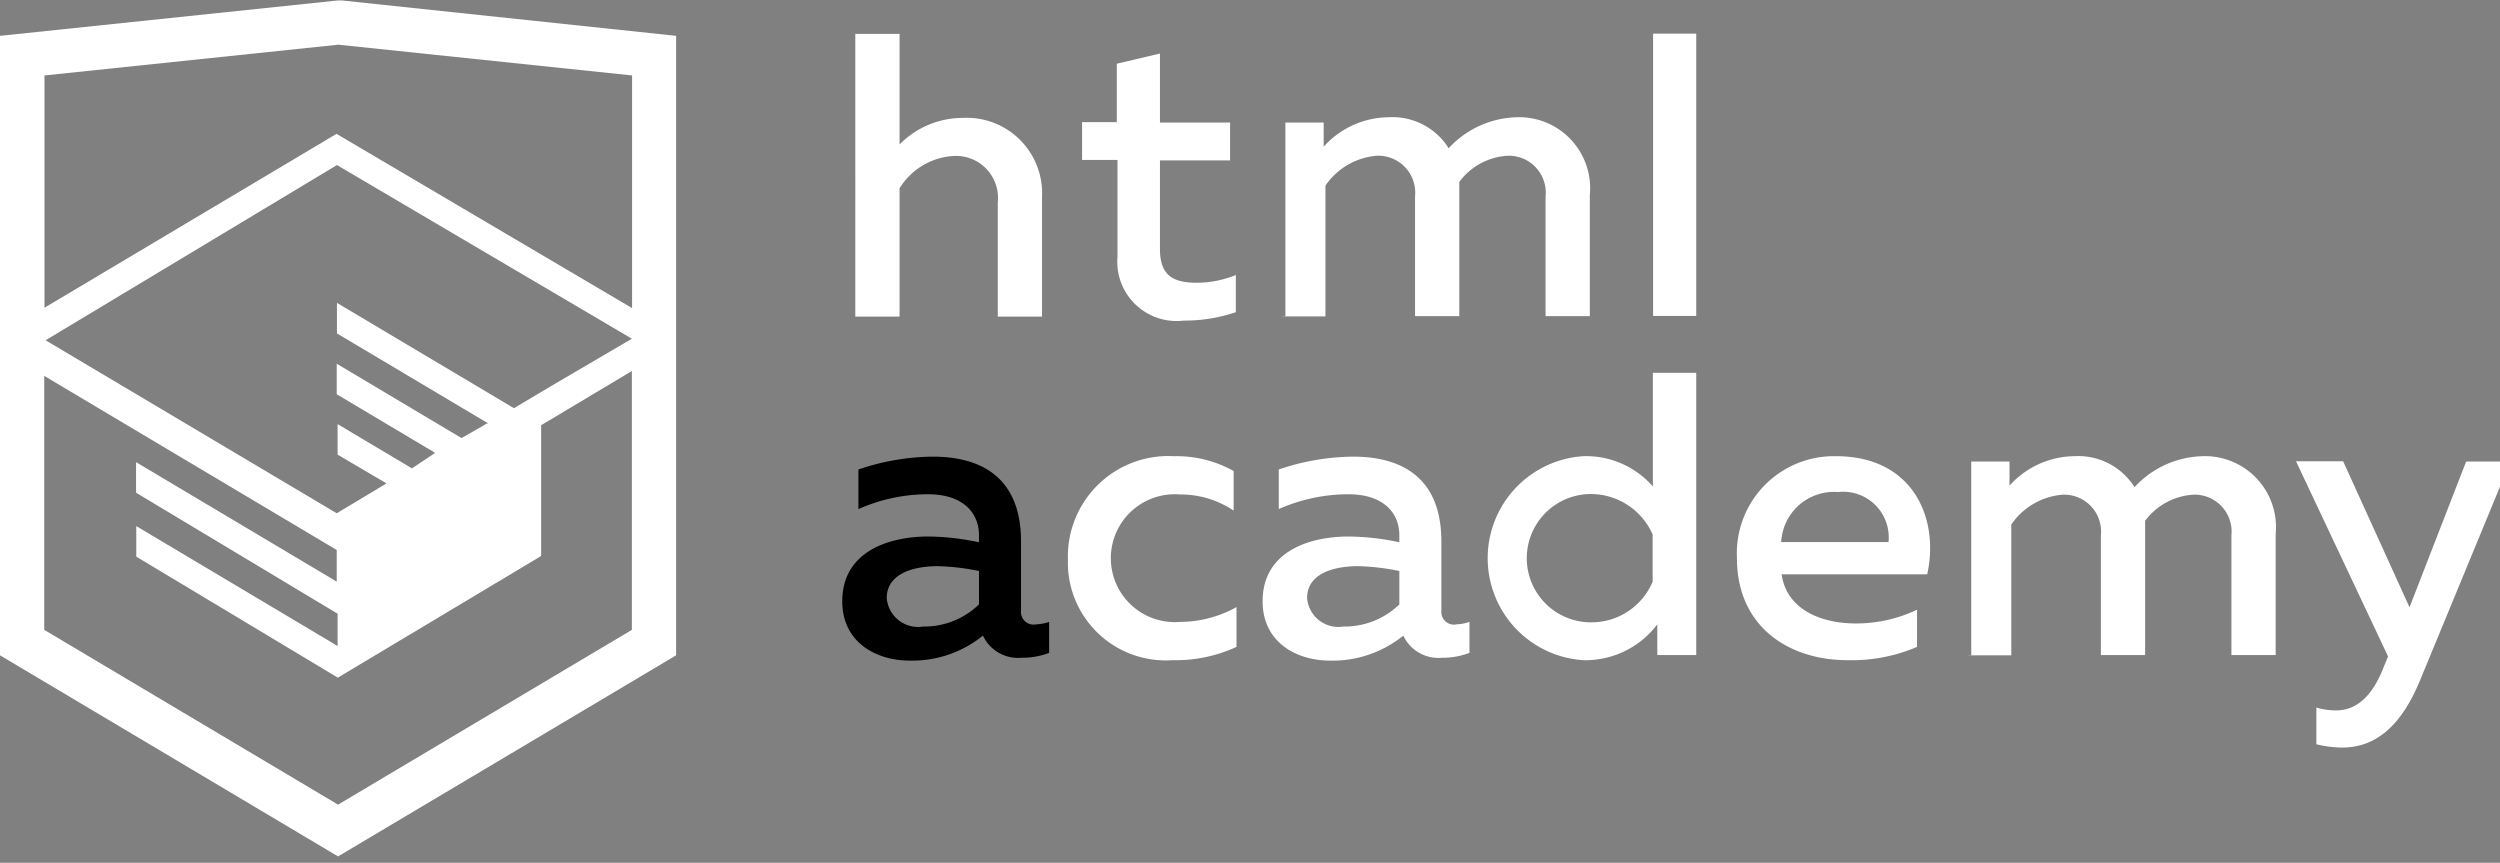 <svg id="Layer_1" data-name="Layer 1" xmlns="http://www.w3.org/2000/svg" viewBox="0 0 113 39"><rect x="0" y="0" width="113" height="39" fill="#808080" stroke="none"/><title>logo_name</title><path d="M401.93,351.51a2.07,2.07,0,0,0,.58-0.11v1.4a3.41,3.41,0,0,1-1.24.22,1.75,1.75,0,0,1-1.75-1,5.08,5.08,0,0,1-3.3,1.13c-1.59,0-3.06-.87-3.06-2.68,0-2.24,2.08-2.93,3.9-2.93a11.63,11.63,0,0,1,2.28.26v-0.31c0-1.09-.8-1.86-2.3-1.86a7.79,7.79,0,0,0-3.15.67v-1.79a10.72,10.72,0,0,1,3.35-.58c2.48,0,4,1.18,4,3.83v3.14A0.57,0.57,0,0,0,401.93,351.51Zm-6.76-1.19a1.42,1.42,0,0,0,1.64,1.29,3.56,3.56,0,0,0,2.53-1V349.1a10.21,10.21,0,0,0-1.9-.22C396.34,348.89,395.17,349.23,395.17,350.33Z" transform="translate(-355.09 -323.29)" fill="#000"/><path d="M408.15,343.91a5.29,5.29,0,0,1,2.7.67v1.79a4.28,4.28,0,0,0-2.42-.73,2.89,2.89,0,1,0,0,5.76,5.26,5.26,0,0,0,2.55-.67v1.8a6.58,6.58,0,0,1-2.9.6,4.42,4.42,0,0,1-4.72-4.54A4.54,4.54,0,0,1,408.15,343.91Z" transform="translate(-355.09 -323.29)" fill="#fff"/><path d="M420.93,351.51a2.07,2.07,0,0,0,.58-0.11v1.4a3.41,3.41,0,0,1-1.24.22,1.75,1.75,0,0,1-1.75-1,5.08,5.08,0,0,1-3.3,1.13c-1.59,0-3.06-.87-3.06-2.68,0-2.24,2.08-2.93,3.9-2.93a11.63,11.63,0,0,1,2.28.26v-0.31c0-1.09-.8-1.86-2.3-1.86a7.79,7.79,0,0,0-3.15.67v-1.79a10.72,10.72,0,0,1,3.35-.58c2.48,0,4,1.18,4,3.83v3.14A0.57,0.57,0,0,0,420.93,351.51Zm-6.76-1.19a1.42,1.42,0,0,0,1.64,1.29,3.56,3.56,0,0,0,2.53-1V349.1a10.21,10.21,0,0,0-1.9-.22C415.33,348.89,414.17,349.23,414.17,350.33Z" transform="translate(-355.09 -323.29)" fill="#fff"/><path d="M431.76,340.14V352.9H430v-1.39a4.07,4.07,0,0,1-3.35,1.62,4.62,4.62,0,0,1,0-9.22,4,4,0,0,1,3.15,1.37v-5.14h2ZM427,345.62a2.9,2.9,0,0,0,0,5.8,3,3,0,0,0,2.79-1.84v-2.13A3.06,3.06,0,0,0,427,345.62Z" transform="translate(-355.09 -323.29)" fill="#fff"/><path d="M438.08,343.91c3.48,0,4.68,2.81,4.12,5.34h-6.58c0.22,1.57,1.75,2.22,3.35,2.22a6.41,6.41,0,0,0,2.77-.62v1.68a7.5,7.5,0,0,1-3.14.6c-2.68,0-5-1.53-5-4.61A4.39,4.39,0,0,1,438.08,343.91Zm0.09,1.62a2.39,2.39,0,0,0-2.57,2.26h4.85A2.06,2.06,0,0,0,438.17,345.53Z" transform="translate(-355.09 -323.29)" fill="#fff"/><path d="M444.19,352.9v-8.75h1.73v1.09a4,4,0,0,1,2.92-1.33,3,3,0,0,1,2.73,1.4,4.33,4.33,0,0,1,3.06-1.4,3.21,3.21,0,0,1,3.32,3.52v5.47h-2v-5.41a1.67,1.67,0,0,0-1.73-1.84,2.94,2.94,0,0,0-2.17,1.18c0,0.2,0,.4,0,0.6v5.47h-2v-5.41a1.67,1.67,0,0,0-1.73-1.84,3.11,3.11,0,0,0-2.32,1.35v5.91h-2Z" transform="translate(-355.09 -323.29)" fill="#fff"/><path d="M466.56,344.15h2l-4.1,9.93c-0.95,2.28-2.19,3-3.52,3a5,5,0,0,1-1.15-.15v-1.66a3,3,0,0,0,.89.13c0.95,0,1.66-.67,2.17-2l0.18-.44-4.16-8.82H461l3,6.6Z" transform="translate(-355.09 -323.29)" fill="#fff"/><path d="M395.75,324.82v5a4,4,0,0,1,2.83-1.2,3.41,3.41,0,0,1,3.61,3.57v5.41h-2v-5.16a1.9,1.9,0,0,0-2-2.1,3.08,3.08,0,0,0-2.44,1.46v5.8h-2V324.82h2Z" transform="translate(-355.09 -323.29)" fill="#fff"/><path d="M407.52,325.71v3.12h3.17v1.71h-3.17v4c0,1.15.53,1.53,1.66,1.53a4.71,4.71,0,0,0,1.77-.35v1.68a7.14,7.14,0,0,1-2.35.38,2.68,2.68,0,0,1-3-2.88v-4.38H404v-1.71h1.57v-2.64Z" transform="translate(-355.09 -323.29)" fill="#fff"/><path d="M413.19,337.58v-8.75h1.73v1.09a4,4,0,0,1,2.92-1.33,3,3,0,0,1,2.73,1.4,4.33,4.33,0,0,1,3.06-1.4,3.21,3.21,0,0,1,3.32,3.52v5.47h-2v-5.41a1.67,1.67,0,0,0-1.73-1.84,2.94,2.94,0,0,0-2.17,1.18c0,0.2,0,.4,0,0.6v5.47h-2v-5.41a1.67,1.67,0,0,0-1.73-1.84,3.11,3.11,0,0,0-2.32,1.35v5.91h-2Z" transform="translate(-355.09 -323.29)" fill="#fff"/><rect x="74.72" y="1.52" width="1.95" height="12.76" fill="#fff"/><path d="M370.53,323.31l-0.16,0-15.28,1.6v28L370.37,362l15.28-9.09v-28Zm13.12,28.45-13.28,7.9-13.28-7.9V340.28l13.22,7.87,0,1.43-9.07-5.4v1.38l9.11,5.47,0,1.46-9.1-5.42v1.38l9.11,5.47h0l9.19-5.5v-1.39h0v-4.52l4.1-2.45v11.67Zm0-13.16L380,340.74h0l-1.68,1-8-4.76v1.38l6.84,4.07-0.06,0-0.15.09-1,.57-5.64-3.36v1.38l4.45,2.65-1.05.7,0,0-3.36-2v1.38l2.21,1.3-2.25,1.35-13.16-7.82,13.17-7.92h0Zm0-1.39-13.35-7.87h0l-13.2,7.86v-10.5l13.28-1.39,13.28,1.39v10.51Z" transform="translate(-355.09 -323.29)" fill="#fff"/></svg>
